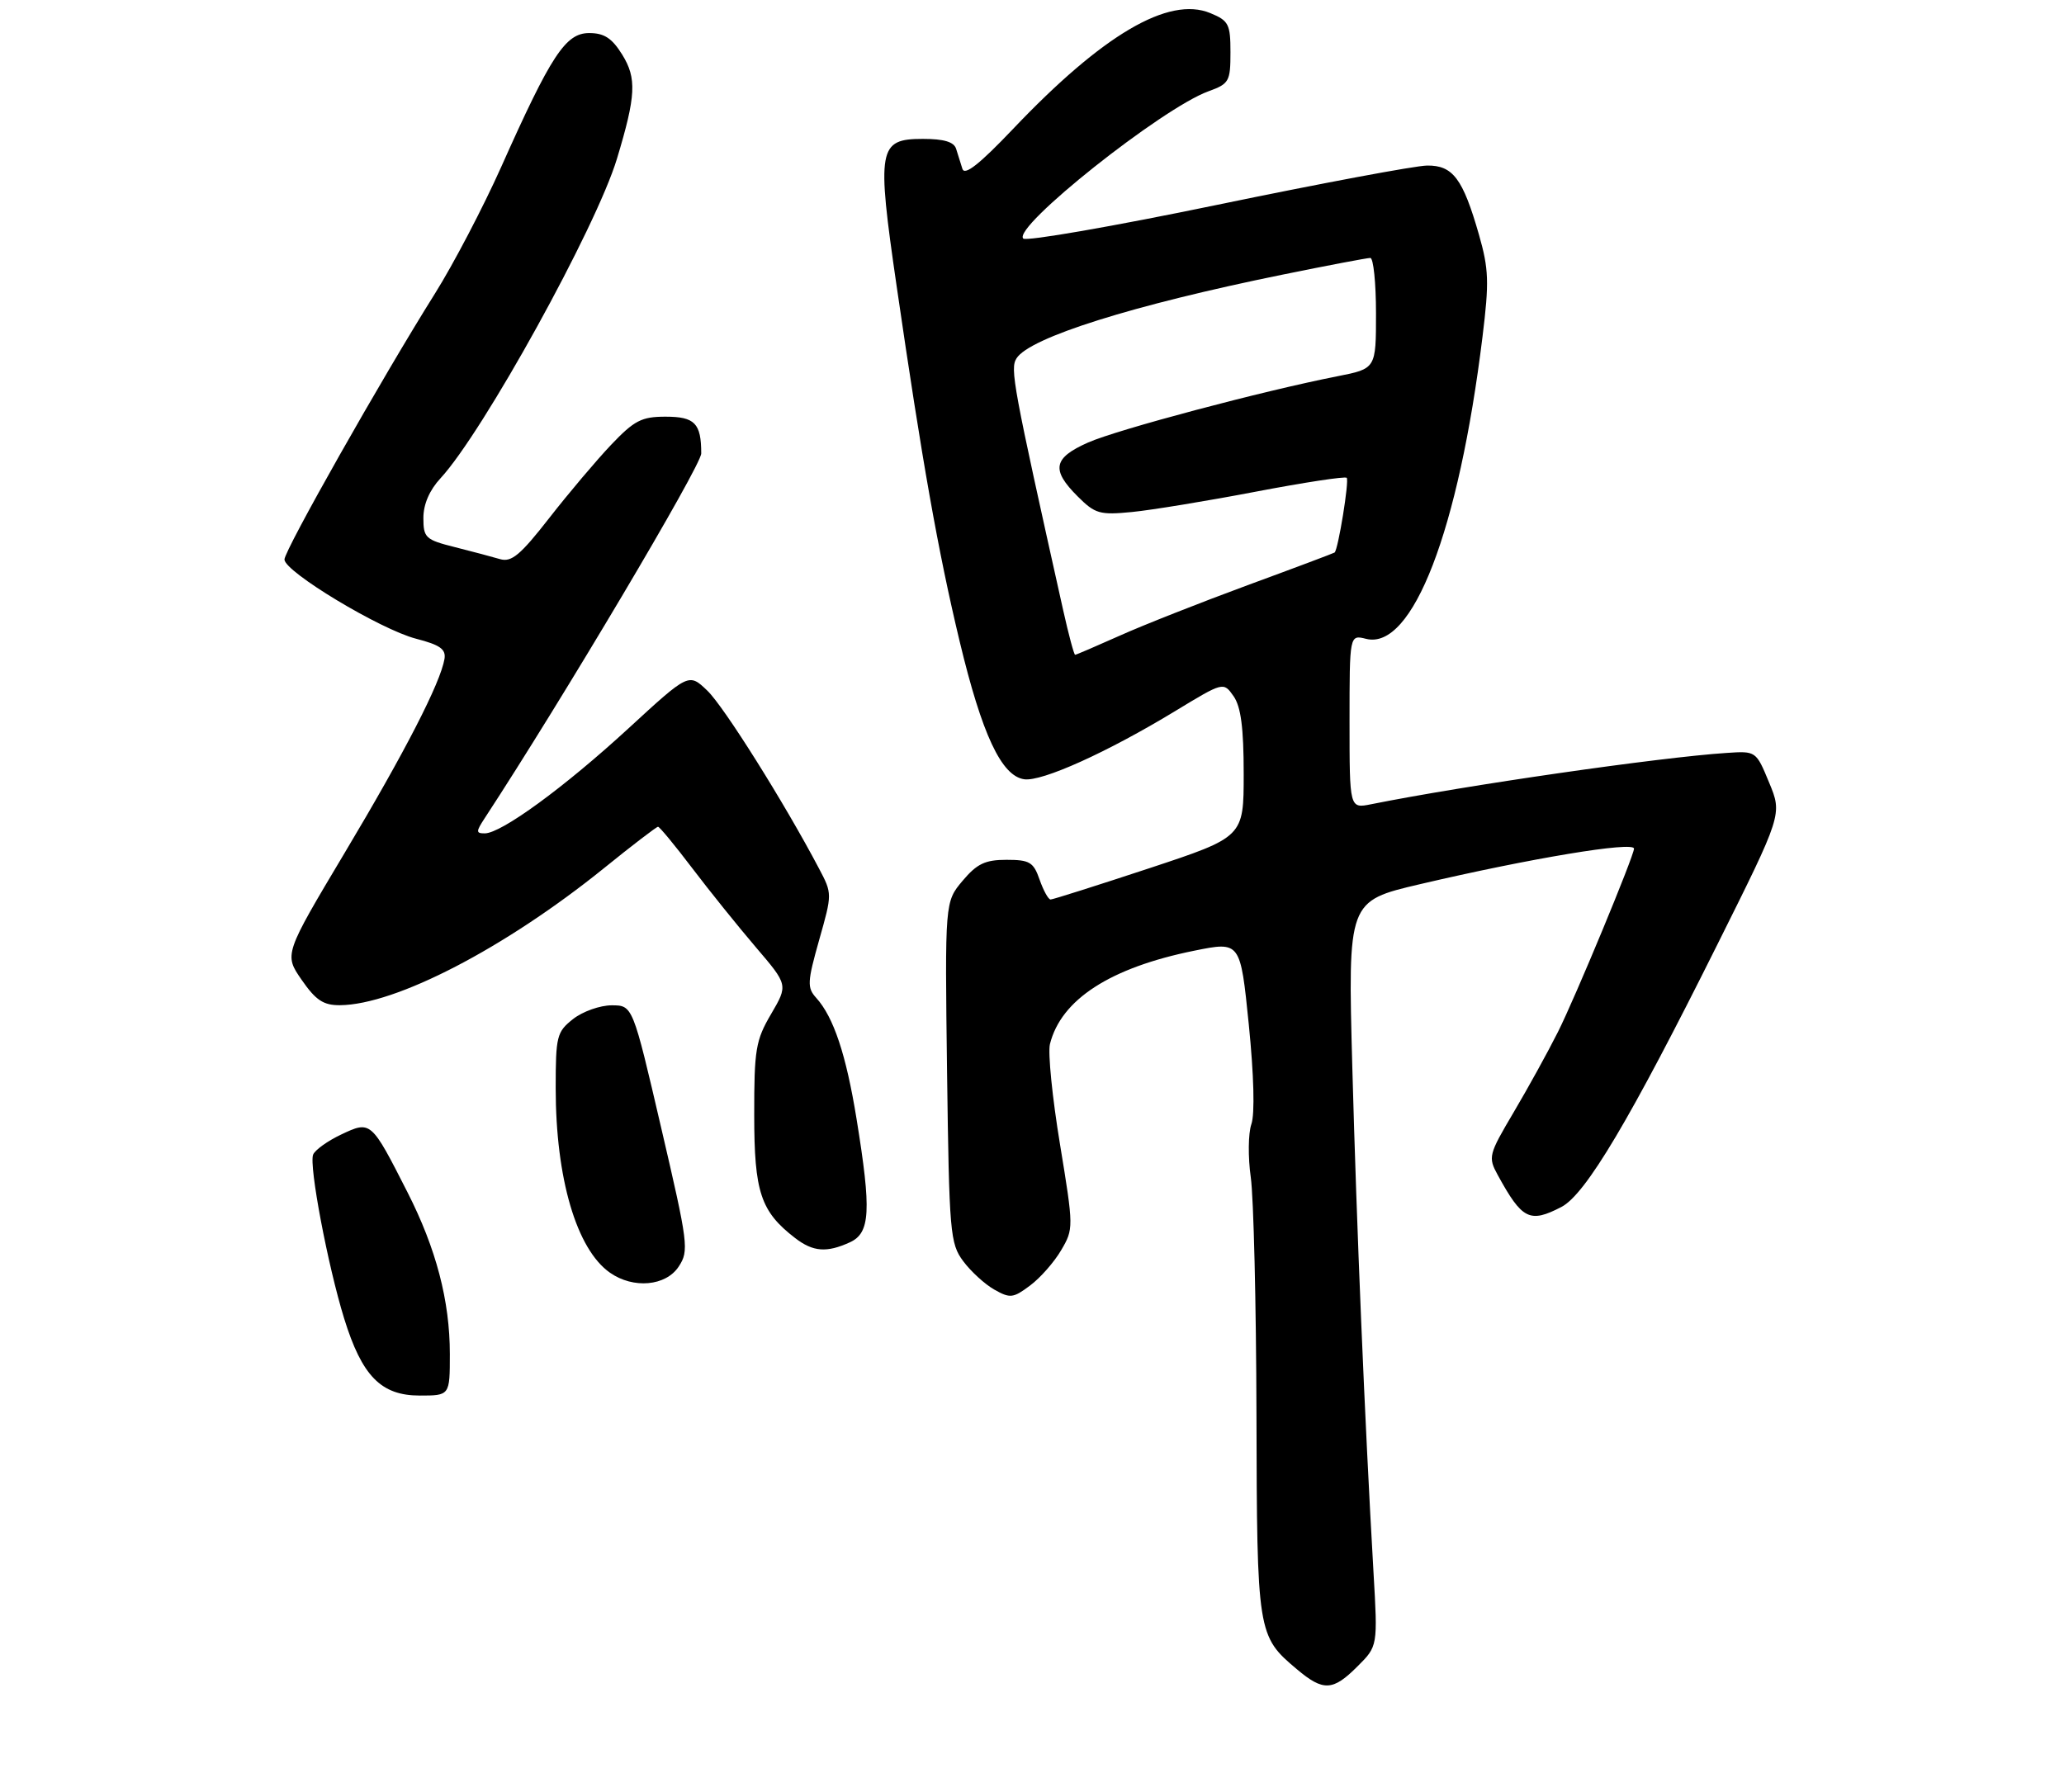 <?xml version="1.0" encoding="UTF-8" standalone="no"?>
<!DOCTYPE svg PUBLIC "-//W3C//DTD SVG 1.1//EN" "http://www.w3.org/Graphics/SVG/1.1/DTD/svg11.dtd" >
<svg xmlns="http://www.w3.org/2000/svg" xmlns:xlink="http://www.w3.org/1999/xlink" version="1.1" viewBox="0 0 312 271">
 <g >
 <path fill="currentColor"
d=" M 205.21 251.94 C 208.27 248.89 208.27 248.89 207.62 237.69 C 206.29 214.58 205.08 185.70 204.42 161.37 C 203.74 136.24 203.74 136.24 214.62 133.69 C 231.33 129.77 247.00 127.17 247.00 128.31 C 247.00 129.40 238.08 150.92 235.50 156.03 C 233.99 159.04 230.98 164.50 228.81 168.17 C 225.01 174.60 224.92 174.94 226.41 177.67 C 230.09 184.39 231.23 184.97 236.02 182.49 C 239.69 180.59 246.41 169.28 259.60 142.81 C 269.42 123.12 269.42 123.12 267.43 118.33 C 265.45 113.54 265.45 113.54 260.98 113.84 C 250.79 114.51 221.51 118.74 207.25 121.60 C 204.00 122.25 204.00 122.25 204.00 109.11 C 204.00 95.96 204.00 95.96 206.50 96.59 C 213.52 98.35 220.50 80.25 224.10 50.91 C 225.12 42.63 225.05 40.68 223.56 35.47 C 221.13 27.00 219.62 24.99 215.73 25.03 C 213.95 25.05 199.68 27.72 184.00 30.97 C 168.32 34.22 155.13 36.51 154.68 36.07 C 152.97 34.38 175.66 16.34 182.68 13.80 C 185.80 12.67 186.00 12.31 186.00 7.92 C 186.00 3.65 185.74 3.13 182.95 1.98 C 176.66 -0.63 166.69 5.23 153.14 19.49 C 148.06 24.83 145.82 26.60 145.48 25.53 C 145.22 24.69 144.79 23.32 144.53 22.50 C 144.20 21.45 142.68 21.00 139.51 21.00 C 132.75 21.00 132.50 22.40 135.54 43.27 C 139.39 69.76 141.80 83.36 145.07 97.00 C 148.44 111.04 151.38 117.33 154.82 117.82 C 157.49 118.21 167.39 113.74 177.63 107.52 C 184.94 103.08 184.94 103.08 186.47 105.26 C 187.58 106.85 188.00 110.04 188.00 117.00 C 188.00 126.55 188.00 126.55 173.71 131.28 C 165.86 133.87 159.15 136.00 158.81 136.00 C 158.47 136.00 157.73 134.65 157.15 133.00 C 156.23 130.35 155.65 130.00 152.14 130.00 C 148.92 130.00 147.68 130.59 145.50 133.18 C 142.83 136.36 142.83 136.36 143.16 162.11 C 143.48 186.41 143.62 188.02 145.60 190.68 C 146.75 192.23 148.87 194.17 150.30 194.98 C 152.69 196.33 153.15 196.28 155.70 194.37 C 157.24 193.23 159.36 190.82 160.41 189.02 C 162.30 185.80 162.30 185.60 160.23 173.00 C 159.07 165.98 158.39 159.17 158.71 157.87 C 160.39 151.12 167.82 146.31 180.53 143.74 C 187.50 142.33 187.50 142.33 188.77 154.89 C 189.54 162.52 189.70 168.44 189.16 169.97 C 188.68 171.36 188.64 174.97 189.07 178.00 C 189.50 181.03 189.89 197.13 189.93 213.80 C 190.01 246.96 190.07 247.36 196.04 252.38 C 200.04 255.75 201.48 255.68 205.21 251.94 Z  M 68.00 204.71 C 68.00 196.68 65.93 188.78 61.59 180.25 C 56.10 169.45 56.06 169.41 51.58 171.53 C 49.51 172.51 47.60 173.88 47.33 174.58 C 46.69 176.24 49.55 191.34 52.02 199.34 C 54.72 208.06 57.60 211.00 63.45 211.00 C 68.00 211.00 68.00 211.00 68.00 204.71 Z  M 102.60 191.49 C 104.17 189.10 104.04 188.07 99.94 170.49 C 95.64 152.00 95.64 152.00 92.46 152.00 C 90.70 152.00 88.08 152.93 86.63 154.07 C 84.16 156.02 84.00 156.66 84.00 164.52 C 84.00 178.17 87.15 188.89 92.21 192.43 C 95.74 194.90 100.66 194.46 102.60 191.49 Z  M 128.45 187.84 C 131.56 186.43 131.74 183.10 129.48 169.18 C 127.91 159.48 126.01 153.77 123.38 150.87 C 121.99 149.33 122.03 148.49 123.82 142.14 C 125.81 135.12 125.81 135.12 123.80 131.31 C 118.57 121.38 109.43 106.82 106.92 104.42 C 104.12 101.74 104.12 101.74 95.01 110.12 C 85.32 119.03 75.78 126.00 73.28 126.00 C 71.94 126.00 71.94 125.74 73.24 123.75 C 84.92 105.91 106.00 70.41 106.00 68.56 C 106.00 64.00 105.03 63.00 100.60 63.00 C 96.98 63.00 95.88 63.57 92.38 67.25 C 90.16 69.59 85.95 74.57 83.02 78.33 C 78.67 83.91 77.32 85.04 75.60 84.54 C 74.45 84.20 71.36 83.38 68.75 82.72 C 64.32 81.61 64.00 81.31 64.00 78.31 C 64.00 76.25 64.92 74.11 66.59 72.31 C 73.01 65.38 90.12 34.39 93.26 24.00 C 96.14 14.47 96.27 11.83 94.05 8.25 C 92.50 5.76 91.33 5.00 89.06 5.00 C 85.49 5.00 83.31 8.33 75.75 25.27 C 73.04 31.33 68.54 39.94 65.74 44.40 C 57.72 57.18 43.00 83.20 43.00 84.59 C 43.00 86.44 57.51 95.18 62.89 96.57 C 66.52 97.51 67.43 98.15 67.19 99.63 C 66.57 103.27 61.22 113.69 52.13 128.90 C 42.94 144.30 42.94 144.30 45.60 148.15 C 47.74 151.24 48.89 152.00 51.39 151.98 C 59.80 151.92 76.31 143.36 91.28 131.28 C 95.55 127.82 99.24 125.00 99.47 125.00 C 99.70 125.00 102.02 127.81 104.63 131.25 C 107.24 134.69 111.57 140.07 114.25 143.21 C 119.13 148.92 119.13 148.92 116.57 153.30 C 114.23 157.28 114.00 158.67 114.01 168.59 C 114.01 180.26 114.98 183.17 120.21 187.20 C 122.90 189.27 124.97 189.43 128.45 187.84 Z  M 160.71 92.25 C 153.11 58.17 152.66 55.76 153.66 54.18 C 155.64 51.04 171.24 46.13 193.89 41.52 C 200.70 40.13 206.66 39.00 207.14 39.00 C 207.61 39.00 208.00 42.77 208.00 47.37 C 208.00 55.74 208.00 55.74 202.16 56.89 C 190.87 59.11 168.89 64.95 164.47 66.91 C 159.21 69.24 158.86 71.02 162.89 75.04 C 165.54 77.69 166.22 77.89 171.14 77.41 C 174.09 77.12 182.49 75.74 189.82 74.34 C 197.14 72.94 203.33 72.00 203.57 72.24 C 203.98 72.64 202.28 83.12 201.74 83.54 C 201.61 83.64 195.69 85.87 188.58 88.48 C 181.48 91.10 172.77 94.53 169.24 96.12 C 165.70 97.70 162.68 99.00 162.52 99.00 C 162.35 99.00 161.54 95.96 160.71 92.25 Z "/>
</g>
</svg>